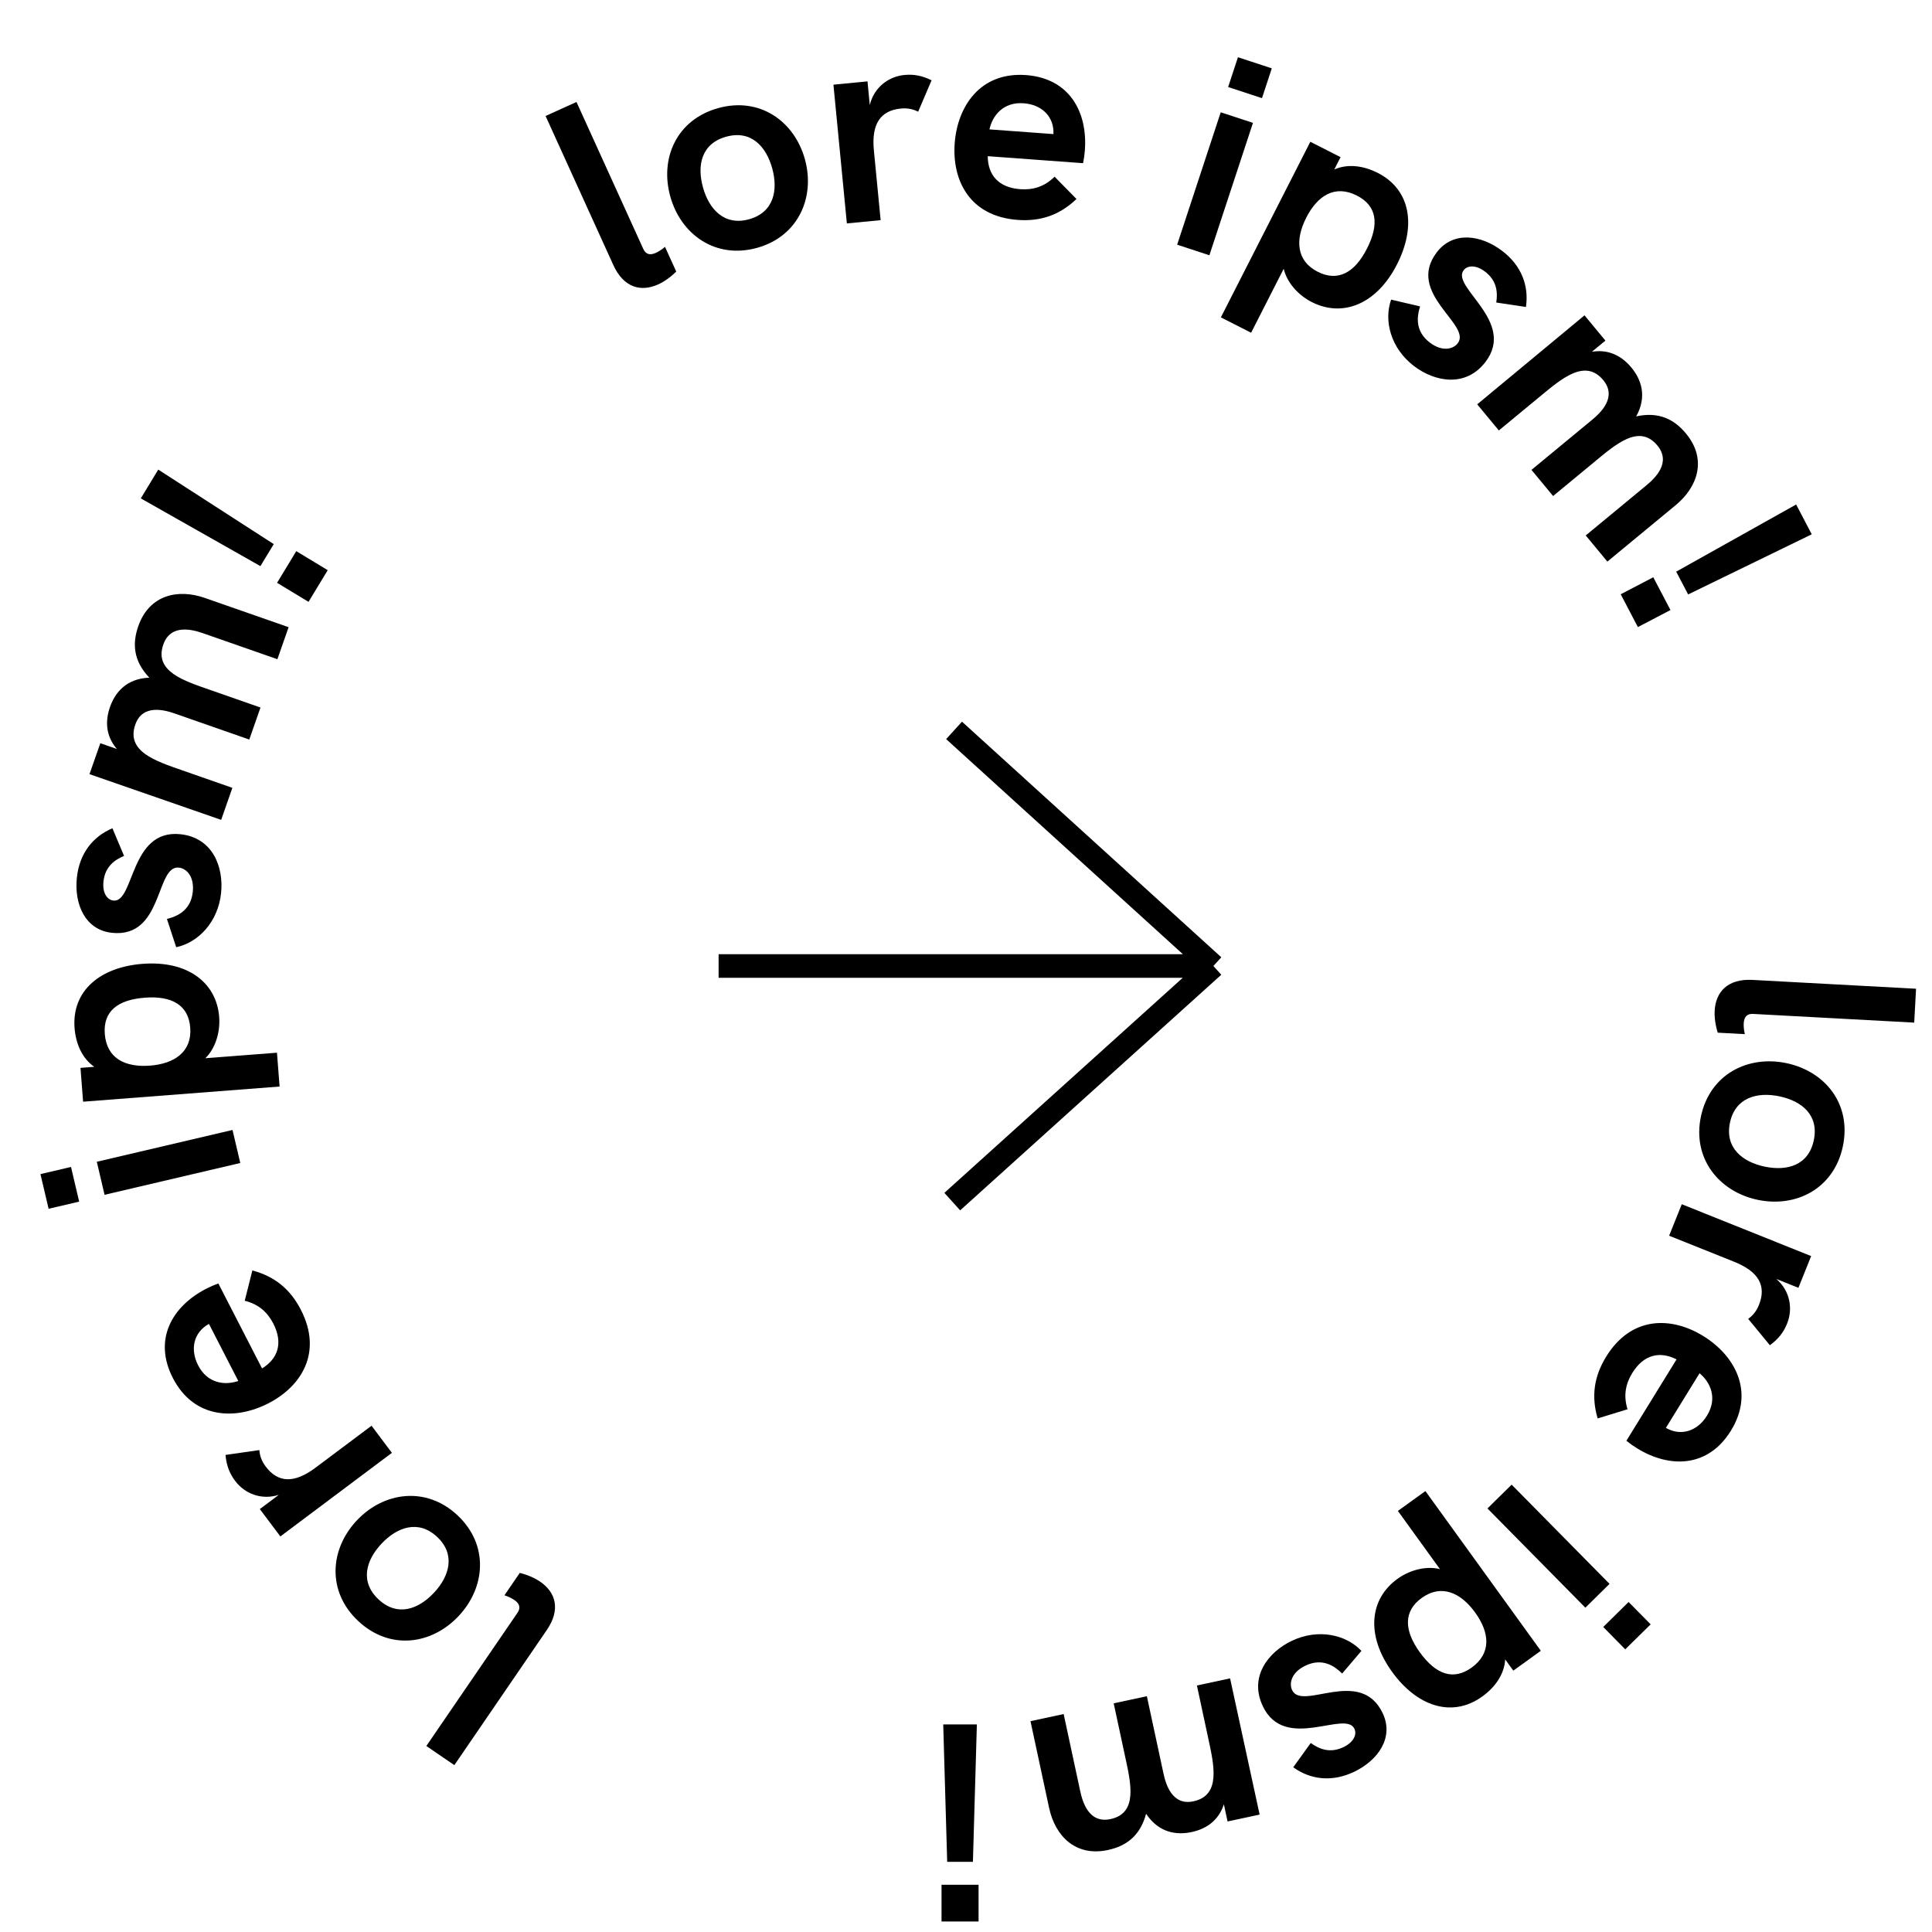 <svg xmlns="http://www.w3.org/2000/svg" width="164" height="164" viewBox="0 0 164 164" fill="none">
  <path d="M80.403 158.044H82.587L82.923 146.38H80.067L80.403 158.044ZM79.923 163.108H83.067V159.988H79.923V163.108Z" fill="currentcolor"/>
  <path d="M145.552 85.795C145.522 86.346 145.607 87 145.811 87.66L148.112 87.784C148.034 87.444 148.003 87.129 148.018 86.866C148.046 86.338 148.279 86.039 148.806 86.067L162.49 86.806L162.646 83.93L148.77 83.181C146.661 83.067 145.639 84.189 145.552 85.795Z" fill="currentcolor"/>
  <path d="M144.384 94.777C143.632 98.346 145.933 101.16 149.197 101.847C152.485 102.539 155.68 100.881 156.432 97.312C157.19 93.719 154.931 90.938 151.643 90.246C148.378 89.559 145.142 91.184 144.384 94.777ZM146.85 95.296C147.301 93.159 149.17 92.669 151.049 93.064C152.951 93.465 154.417 94.656 153.966 96.793C153.516 98.93 151.694 99.429 149.791 99.029C147.912 98.634 146.4 97.433 146.85 95.296Z" fill="currentcolor"/>
  <path d="M151.703 112.347C152.204 111.1 151.96 109.581 150.789 108.568L152.66 109.318L153.742 106.623L142.759 102.222L141.686 104.895L147.211 107.109C149.283 107.939 149.964 109.142 149.311 110.768C149.096 111.303 148.793 111.672 148.396 111.953L150.238 114.191C150.97 113.657 151.408 113.082 151.703 112.347Z" fill="currentcolor"/>
  <path d="M138.961 122.94C141.761 124.663 145.003 124.572 146.93 121.447C148.995 118.096 147.219 115.031 144.582 113.409C141.884 111.749 138.484 111.686 136.343 115.159C135.297 116.854 135.072 118.547 135.618 120.405L138.155 119.627C137.786 118.442 138.004 117.449 138.558 116.55C139.54 114.956 140.923 114.68 142.315 115.395L138.058 122.301C138.36 122.543 138.654 122.752 138.961 122.94ZM144.269 116.569C145.183 117.329 145.818 118.677 144.898 120.169C144.105 121.456 142.724 121.958 141.411 121.207L144.269 116.569Z" fill="currentcolor"/>
  <path d="M138.246 135.987L136.091 138.109L137.962 140.005L140.117 137.884L138.246 135.987ZM128.318 126.026L126.265 128.047L134.575 136.47L136.627 134.449L128.318 126.026Z" fill="currentcolor"/>
  <path d="M125.835 144.002C126.867 143.258 127.698 142.156 127.77 140.861L128.459 141.815L130.795 140.13L120.997 126.571L118.661 128.256L122.232 133.197C121.108 132.912 119.714 133.237 118.624 134.023C116.269 135.722 115.91 138.791 118.173 141.923C120.254 144.802 123.226 145.884 125.835 144.002ZM120.684 135.644C122.358 134.437 124.006 135.202 125.215 136.875C126.452 138.587 126.617 140.332 124.924 141.553C123.366 142.676 121.887 142.145 120.523 140.258C119.174 138.39 119.127 136.768 120.684 135.644Z" fill="currentcolor"/>
  <path d="M109.654 139.285C107.639 140.245 106.011 142.349 107.199 144.84C109.06 148.739 114.195 145.123 114.971 146.748C115.208 147.246 114.885 147.905 114.04 148.308C112.869 148.865 111.954 148.451 111.265 147.955L109.777 150.019C111.271 151.088 113.093 151.284 114.935 150.407C116.993 149.427 118.35 147.478 117.368 145.42C115.477 141.456 110.542 145.269 109.684 143.471C109.415 142.908 109.604 141.967 110.818 141.389C112.248 140.708 113.276 141.414 113.93 142.06L115.566 140.138C114.271 138.761 111.908 138.212 109.654 139.285Z" fill="currentcolor"/>
  <path d="M94.045 157.04C95.547 156.718 96.769 155.892 97.288 153.964C98.375 155.597 99.889 155.788 101.156 155.516C102.306 155.269 103.417 154.614 103.891 153.162L104.203 154.617L106.925 154.034L104.417 142.471L101.601 143.074L102.548 147.486C103.047 149.809 103.677 152.398 101.307 152.906C99.477 153.299 98.951 151.423 98.755 150.508L97.353 143.985L94.537 144.588L95.485 149C95.984 151.323 96.637 153.907 94.267 154.415C92.413 154.813 91.888 152.937 91.691 152.022L90.29 145.499L87.474 146.103L89.056 153.471C89.555 155.794 91.253 157.639 94.045 157.04Z" fill="currentcolor"/>
  <path d="M45.851 134.262C45.395 133.95 44.792 133.684 44.122 133.517L42.821 135.418C43.152 135.528 43.437 135.665 43.655 135.814C44.091 136.111 44.227 136.466 43.929 136.901L36.19 148.211L38.568 149.835L46.415 138.367C47.608 136.624 47.179 135.169 45.851 134.262Z" fill="currentcolor"/>
  <path d="M38.829 128.621C36.165 126.129 32.564 126.637 30.282 129.071C27.984 131.522 27.744 135.111 30.408 137.603C33.089 140.112 36.641 139.622 38.939 137.171C41.221 134.738 41.51 131.13 38.829 128.621ZM37.105 130.46C38.7 131.952 38.149 133.803 36.836 135.204C35.506 136.622 33.726 137.257 32.132 135.765C30.537 134.273 31.055 132.457 32.385 131.038C33.698 129.638 35.511 128.968 37.105 130.46Z" fill="currentcolor"/>
  <path d="M19.961 125.71C20.768 126.785 22.194 127.365 23.669 126.891L22.055 128.1L23.799 130.422L33.268 123.327L31.539 121.024L26.775 124.593C24.989 125.931 23.606 125.888 22.554 124.487C22.208 124.026 22.05 123.575 22.016 123.091L19.144 123.503C19.221 124.405 19.486 125.077 19.961 125.71Z" fill="currentcolor"/>
  <path d="M17.52 109.388C14.595 110.889 12.994 113.707 14.673 116.973C16.473 120.473 20.017 120.543 22.771 119.129C25.59 117.683 27.405 114.809 25.539 111.181C24.628 109.409 23.296 108.34 21.422 107.845L20.774 110.416C21.98 110.714 22.718 111.415 23.201 112.354C24.057 114.019 23.578 115.344 22.244 116.162L18.535 108.948C18.172 109.081 17.84 109.224 17.52 109.388ZM20.227 117.225C19.104 117.612 17.62 117.456 16.819 115.898C16.128 114.554 16.413 113.113 17.736 112.38L20.227 117.225Z" fill="currentcolor"/>
  <path d="M6.719 102.001L6.028 99.057L3.434 99.665L4.126 102.609L6.719 102.001ZM20.396 98.722L19.738 95.918L8.218 98.618L8.876 101.422L20.396 98.722Z" fill="currentcolor"/>
  <path d="M6.33 87.269C6.428 88.537 6.937 89.822 8.005 90.558L6.832 90.648L7.054 93.519L23.733 92.232L23.511 89.36L17.433 89.829C18.261 89.019 18.709 87.661 18.605 86.321C18.381 83.425 15.947 81.519 12.095 81.817C8.553 82.09 6.082 84.062 6.33 87.269ZM16.148 87.233C16.308 89.29 14.797 90.298 12.739 90.457C10.633 90.619 9.057 89.85 8.896 87.769C8.748 85.854 9.972 84.869 12.293 84.69C14.59 84.513 16 85.318 16.148 87.233Z" fill="currentcolor"/>
  <path d="M18.767 75.808C18.999 73.588 18.052 71.1 15.307 70.813C11.01 70.364 11.417 76.632 9.627 76.445C9.078 76.388 8.684 75.768 8.782 74.837C8.916 73.548 9.747 72.983 10.53 72.655L9.544 70.308C7.853 71.024 6.736 72.476 6.524 74.504C6.287 76.772 7.242 78.947 9.51 79.184C13.878 79.641 13.199 73.44 15.18 73.647C15.8 73.712 16.505 74.365 16.365 75.701C16.2 77.277 15.061 77.785 14.169 78.006L14.957 80.405C16.807 80.019 18.508 78.29 18.767 75.808Z" fill="currentcolor"/>
  <path d="M61 82H103M103 82L80.987 62M103 82L80.834 102" stroke="currentcolor" stroke-width="2"/>
  <path d="M11.738 53.155C11.231 54.605 11.3 56.078 12.675 57.524C10.716 57.602 9.764 58.795 9.336 60.018C8.947 61.128 8.928 62.418 9.92 63.578L8.516 63.088L7.596 65.715L18.774 69.595L19.725 66.877L15.466 65.389C13.223 64.605 10.684 63.794 11.485 61.506C12.103 59.74 13.978 60.267 14.862 60.576L21.16 62.777L22.112 60.059L17.852 58.57C15.609 57.787 13.063 56.999 13.864 54.711C14.49 52.921 16.365 53.449 17.249 53.758L23.547 55.958L24.499 53.24L17.384 50.755C15.141 49.971 12.682 50.459 11.738 53.155Z" fill="currentcolor"/>
  <path d="M22.105 48.056L23.238 46.188L13.433 39.862L11.952 42.305L22.105 48.056ZM26.189 51.088L27.819 48.4L25.15 46.784L23.52 49.473L26.189 51.088Z" fill="currentcolor"/>
  <path d="M55.869 24.143C56.372 23.915 56.912 23.538 57.403 23.051L56.45 20.954C56.183 21.18 55.919 21.353 55.678 21.462C55.198 21.68 54.824 21.612 54.606 21.131L48.935 8.656L46.312 9.846L52.062 22.496C52.936 24.419 54.404 24.807 55.869 24.143Z" fill="currentcolor"/>
  <path d="M64.271 21.037C67.785 20.057 69.219 16.717 68.321 13.504C67.417 10.268 64.471 8.199 60.957 9.179C57.42 10.166 55.996 13.453 56.901 16.689C57.798 19.902 60.734 22.023 64.271 21.037ZM63.593 18.61C61.489 19.197 60.191 17.765 59.675 15.915C59.152 14.043 59.532 12.193 61.636 11.606C63.739 11.02 65.024 12.405 65.547 14.278C66.064 16.127 65.696 18.023 63.593 18.61Z" fill="currentcolor"/>
  <path d="M76.768 6.365C75.43 6.494 74.192 7.409 73.832 8.915L73.638 6.908L70.747 7.188L71.887 18.965L74.754 18.688L74.18 12.763C73.965 10.542 74.721 9.384 76.465 9.215C77.038 9.16 77.506 9.259 77.938 9.483L79.078 6.817C78.267 6.413 77.556 6.289 76.768 6.365Z" fill="currentcolor"/>
  <path d="M92.091 12.756C92.332 9.477 90.759 6.642 87.097 6.374C83.171 6.086 81.267 9.075 81.04 12.162C80.808 15.322 82.317 18.368 86.386 18.667C88.373 18.812 89.979 18.233 91.377 16.891L89.519 14.998C88.637 15.872 87.655 16.137 86.602 16.059C84.735 15.923 83.853 14.823 83.847 13.258L91.938 13.852C92.014 13.473 92.064 13.115 92.091 12.756ZM83.991 10.983C84.244 9.822 85.15 8.637 86.897 8.766C88.405 8.876 89.487 9.87 89.424 11.382L83.991 10.983Z" fill="currentcolor"/>
  <path d="M104.252 7.389L107.125 8.332L107.957 5.802L105.084 4.858L104.252 7.389ZM99.924 20.771L102.66 21.669L106.359 10.43L103.622 9.532L99.924 20.771Z" fill="currentcolor"/>
  <path d="M116.943 14.671C115.809 14.095 114.447 13.86 113.262 14.388L113.796 13.341L111.229 12.035L103.635 26.94L106.202 28.245L108.969 22.814C109.229 23.942 110.155 25.032 111.353 25.642C113.942 26.958 116.838 25.873 118.592 22.43C120.205 19.265 119.809 16.129 116.943 14.671ZM111.856 23.07C110.016 22.134 109.943 20.321 110.88 18.482C111.839 16.6 113.317 15.655 115.178 16.601C116.89 17.472 117.093 19.029 116.036 21.103C114.99 23.156 113.567 23.94 111.856 23.07Z" fill="currentcolor"/>
  <path d="M120.033 31.076C121.809 32.428 124.428 32.912 126.101 30.717C128.72 27.281 123.151 24.372 124.242 22.94C124.577 22.501 125.312 22.487 126.057 23.054C127.088 23.839 127.139 24.842 127.012 25.68L129.531 26.058C129.799 24.242 129.139 22.534 127.515 21.299C125.701 19.918 123.345 19.604 121.963 21.417C119.301 24.91 124.953 27.551 123.745 29.136C123.367 29.632 122.443 29.894 121.373 29.08C120.112 28.121 120.27 26.884 120.546 26.009L118.087 25.434C117.454 27.215 118.046 29.565 120.033 31.076Z" fill="currentcolor"/>
  <path d="M143.119 36.803C142.139 35.62 140.841 34.917 138.891 35.346C139.838 33.629 139.308 32.199 138.482 31.201C137.732 30.295 136.637 29.611 135.13 29.86L136.277 28.913L134.502 26.768L125.395 34.322L127.231 36.54L130.71 33.667C132.542 32.154 134.55 30.402 136.095 32.269C137.289 33.711 135.867 35.042 135.145 35.638L130.001 39.887L131.837 42.106L135.316 39.232C137.148 37.719 139.141 35.949 140.686 37.816C141.895 39.277 140.473 40.607 139.751 41.203L134.607 45.452L136.443 47.671L142.253 42.872C144.085 41.358 144.94 39.003 143.119 36.803Z" fill="currentcolor"/>
  <path d="M142.286 48.525L143.299 50.46L153.793 45.355L152.468 42.825L142.286 48.525ZM137.576 50.445L139.034 53.23L141.799 51.785L140.341 49L137.576 50.445Z" fill="currentcolor"/>
</svg>